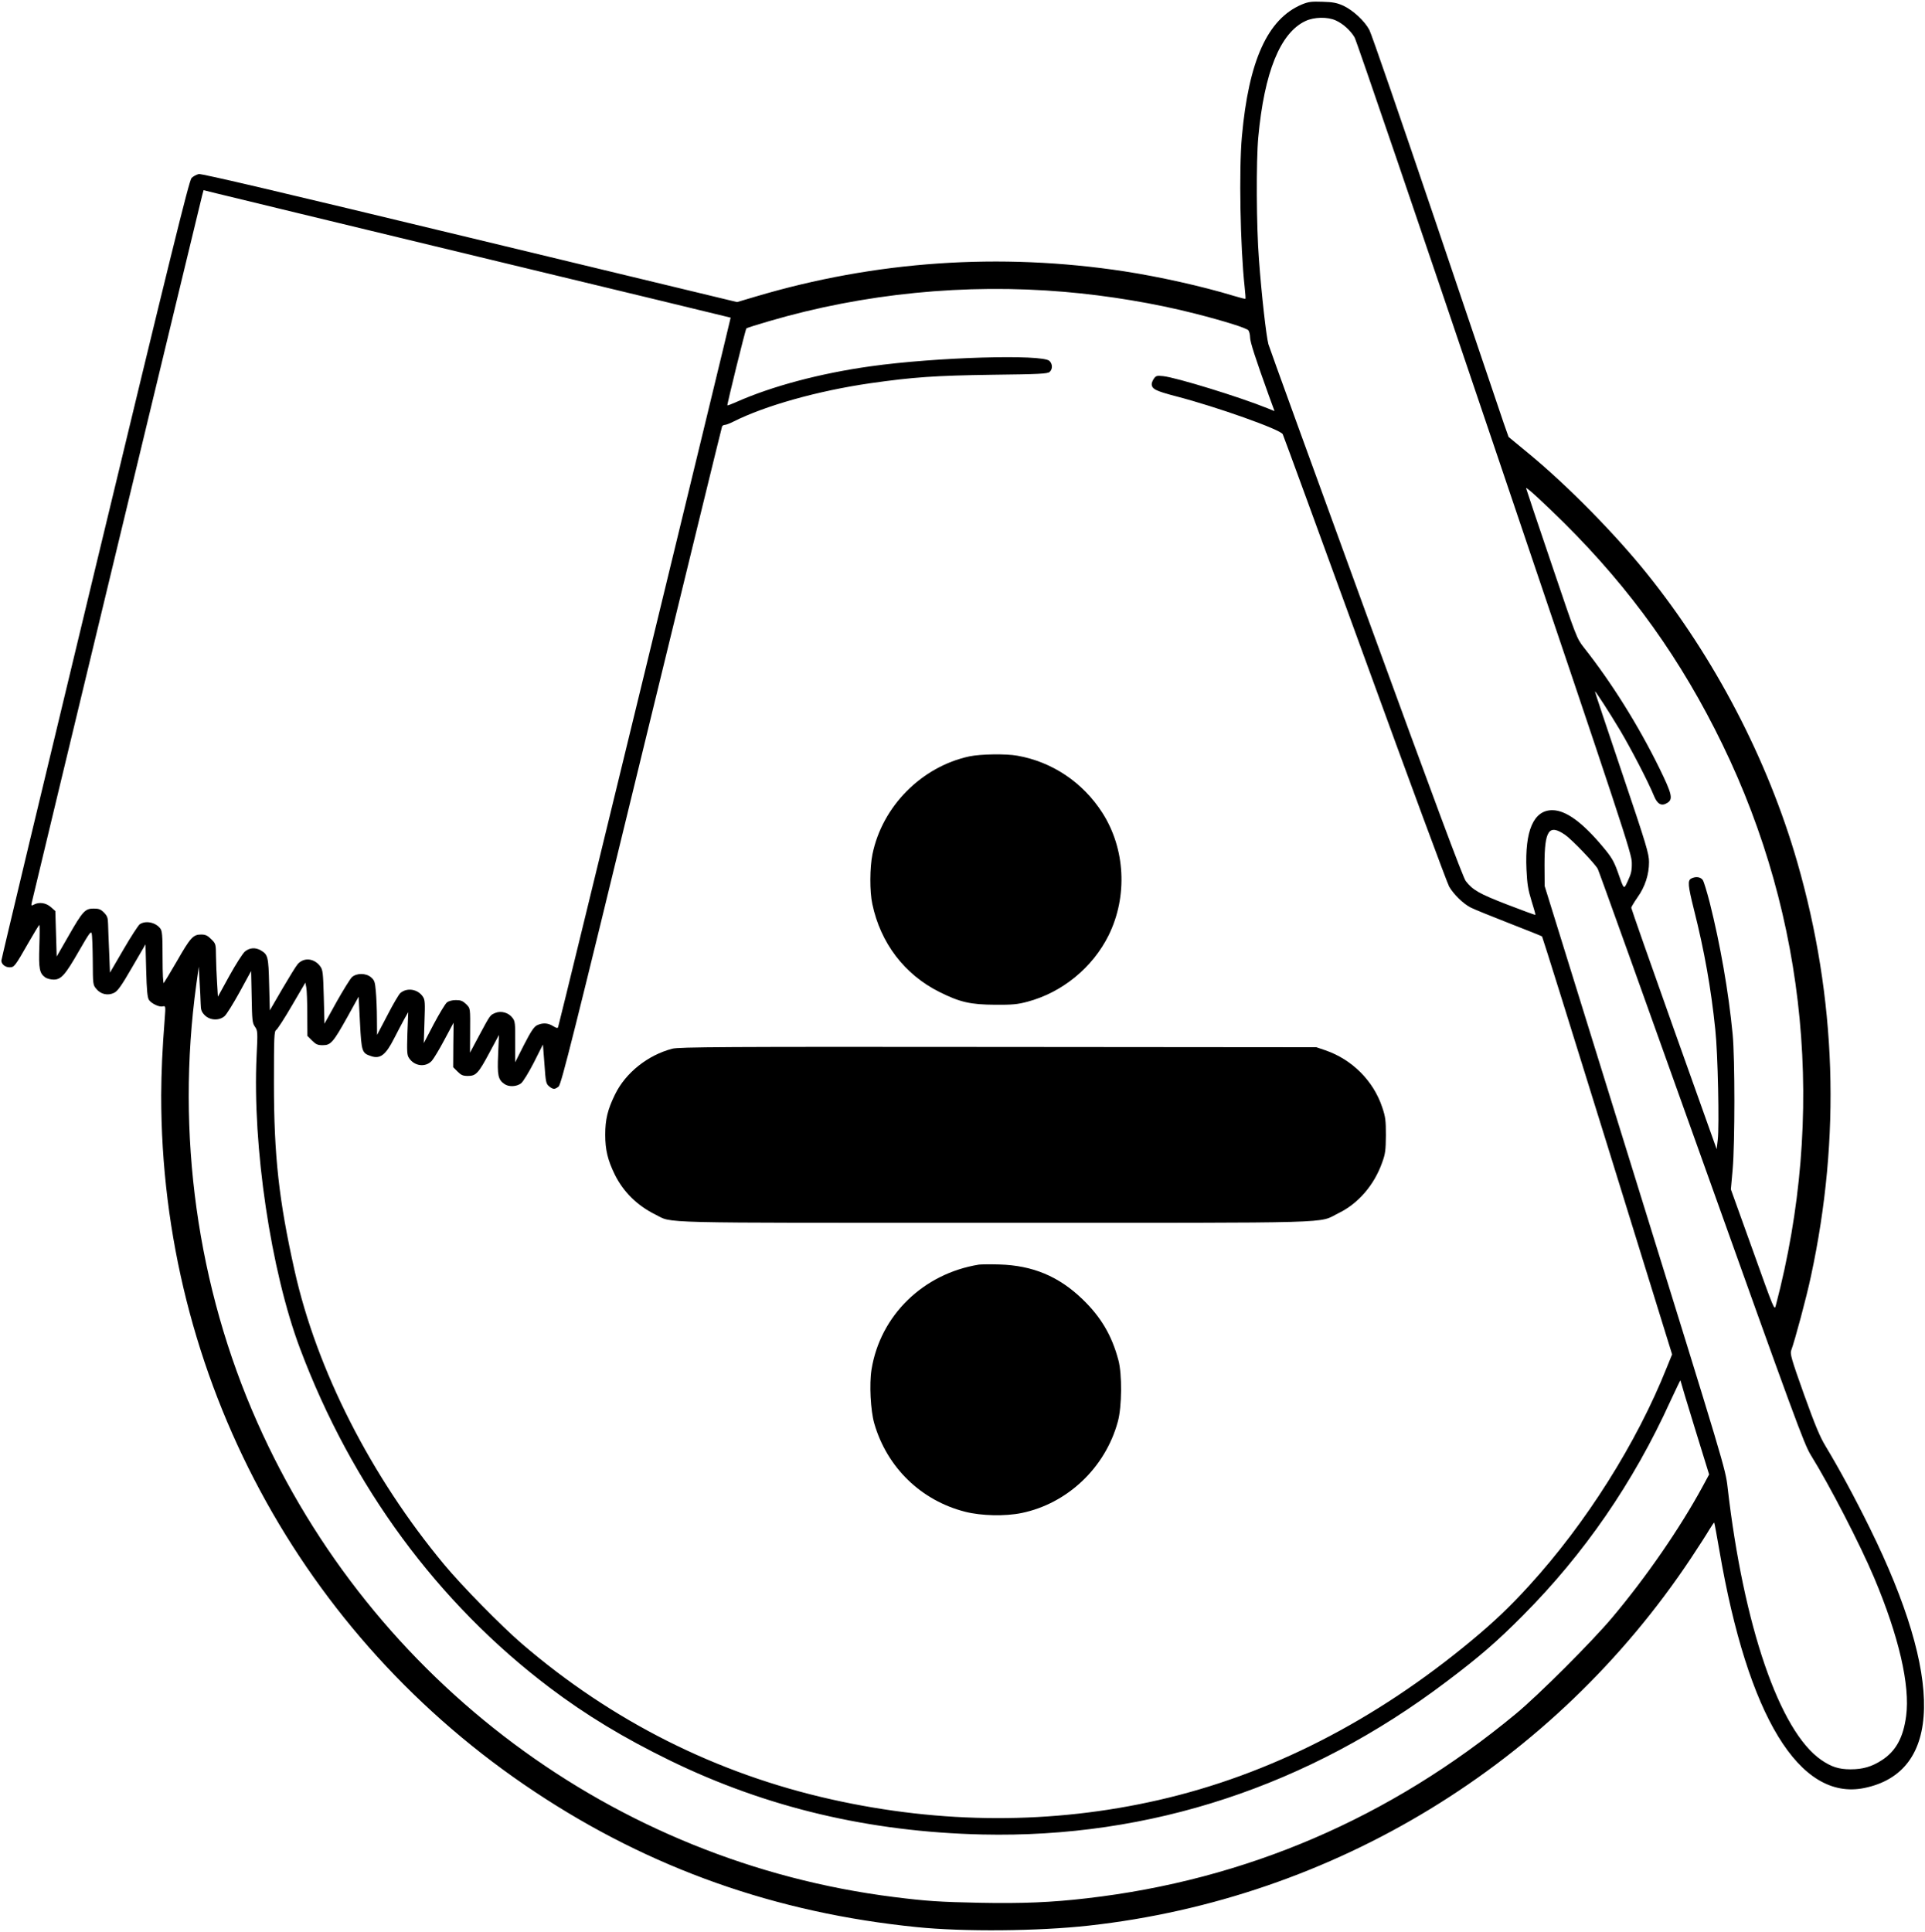 <?xml version="1.0" standalone="no"?>
<!DOCTYPE svg PUBLIC "-//W3C//DTD SVG 20010904//EN"
 "http://www.w3.org/TR/2001/REC-SVG-20010904/DTD/svg10.dtd">
<svg version="1.0" xmlns="http://www.w3.org/2000/svg"
 width="1409pt" height="1414pt" viewBox="0 0 1409 1414"
 preserveAspectRatio="xMidYMid meet">

<g transform="translate(0,1414) scale(0.1,-0.1)"
fill="#000000" stroke="none">
<path d="M9528 14107 c-250 -106 -388 -411 -438 -967 -22 -243 -12 -805 20
-1099 5 -47 8 -86 6 -88 -1 -2 -41 8 -87 22 -230 70 -546 140 -799 179 -911
139 -1823 76 -2700 -185 l-135 -40 -1955 471 c-1389 335 -1963 470 -1985 466
-18 -4 -41 -17 -53 -29 -18 -19 -154 -571 -707 -2867 -377 -1564 -685 -2851
-685 -2861 0 -26 28 -49 60 -49 34 0 39 6 140 183 40 70 75 127 78 127 3 0 3
-69 0 -154 -6 -166 1 -200 43 -230 13 -9 41 -16 62 -16 55 0 85 35 187 213 72
125 86 145 91 125 4 -13 7 -103 8 -200 1 -174 1 -177 27 -207 32 -39 84 -50
129 -28 26 13 52 48 131 185 l99 170 5 -191 c4 -147 9 -197 20 -215 19 -28 76
-55 102 -48 20 5 21 2 14 -87 -18 -229 -25 -395 -26 -562 -2 -2057 1021 -3964
2735 -5100 845 -561 1763 -886 2795 -990 343 -35 892 -30 1260 11 1793 199
3406 1184 4407 2689 55 83 115 176 133 207 19 31 36 56 37 54 2 -2 19 -93 38
-204 208 -1215 586 -1835 1060 -1739 570 116 584 803 40 1905 -112 227 -221
428 -322 596 -42 69 -77 153 -159 381 -92 258 -103 297 -93 322 26 70 112 389
144 541 221 1024 187 2034 -100 3032 -217 752 -604 1495 -1103 2115 -230 286
-571 633 -849 864 l-161 133 -36 102 c-19 55 -242 715 -495 1464 -254 750
-473 1386 -488 1413 -35 66 -120 144 -190 177 -47 21 -76 27 -153 29 -82 3
-103 0 -152 -20z m248 -116 c54 -24 109 -74 139 -125 13 -22 475 -1375 1026
-3006 946 -2795 1003 -2969 1003 -3035 1 -57 -5 -81 -28 -130 -32 -69 -27 -73
-77 69 -27 74 -44 103 -106 177 -152 182 -273 269 -371 269 -137 0 -202 -150
-189 -435 5 -107 12 -148 37 -229 17 -54 30 -100 28 -102 -2 -2 -96 33 -208
76 -204 79 -249 105 -301 171 -20 24 -229 586 -730 1959 -386 1059 -708 1946
-715 1971 -16 61 -50 360 -69 619 -19 240 -21 722 -5 895 44 477 161 765 345
851 63 30 161 32 221 5z m-6266 -1732 c1009 -243 1836 -443 1838 -444 2 -2
-1253 -5167 -1263 -5193 -3 -9 -13 -7 -37 8 -39 24 -78 25 -119 5 -22 -12 -44
-46 -94 -143 l-64 -127 0 149 c1 132 -1 152 -19 175 -28 39 -84 55 -127 37
-39 -17 -35 -11 -121 -171 l-64 -120 1 140 c1 191 3 183 -30 216 -24 23 -38
29 -74 29 -28 0 -53 -7 -66 -17 -12 -10 -55 -81 -96 -158 l-73 -140 5 157 c5
136 4 160 -11 182 -36 56 -116 70 -165 28 -11 -9 -54 -82 -95 -162 l-76 -145
-1 120 c0 66 -4 155 -8 199 -6 69 -10 81 -34 102 -38 33 -106 33 -141 2 -13
-13 -64 -95 -113 -182 l-88 -159 -5 196 c-5 178 -7 198 -26 224 -45 61 -122
67 -166 15 -13 -15 -63 -97 -113 -182 l-90 -155 -5 190 c-5 204 -9 218 -61
249 -39 23 -83 20 -117 -9 -16 -14 -67 -94 -113 -177 l-84 -153 -6 100 c-4 55
-7 142 -8 194 -1 92 -1 93 -35 127 -27 27 -42 34 -74 34 -58 0 -78 -22 -177
-195 -48 -82 -91 -154 -96 -160 -5 -5 -9 66 -9 185 0 170 -3 198 -18 216 -35
44 -107 58 -149 29 -11 -8 -65 -91 -119 -184 l-99 -170 -6 152 c-4 84 -7 176
-8 205 -1 45 -6 58 -30 83 -24 24 -38 29 -76 29 -62 0 -80 -19 -185 -203 l-85
-148 -5 166 -5 167 -33 29 c-35 31 -85 39 -124 18 -19 -10 -21 -9 -15 17 8 39
1235 5130 1247 5175 l10 37 93 -23 c50 -13 918 -222 1927 -466z m4280 -255
c319 -27 663 -84 960 -160 215 -55 374 -105 388 -122 6 -9 12 -32 12 -51 0
-34 40 -156 138 -428 l41 -112 -52 21 c-205 83 -664 224 -763 235 -46 5 -53 3
-68 -18 -9 -13 -16 -31 -16 -39 0 -37 27 -51 180 -91 296 -77 761 -242 779
-277 5 -9 275 -748 601 -1642 325 -894 603 -1645 617 -1669 33 -57 104 -126
157 -153 23 -12 148 -63 279 -114 131 -51 241 -95 244 -98 3 -3 219 -693 479
-1532 l473 -1527 -39 -96 c-220 -553 -592 -1141 -1007 -1596 -142 -156 -257
-265 -418 -399 -710 -591 -1484 -986 -2295 -1171 -779 -178 -1587 -176 -2395
5 -841 188 -1605 572 -2265 1139 -151 130 -440 424 -570 581 -536 645 -932
1424 -1094 2151 -115 514 -151 840 -151 1372 0 340 2 379 16 388 9 5 61 85
115 178 l99 169 7 -36 c4 -20 7 -108 7 -196 l1 -158 34 -34 c28 -28 41 -34 78
-34 59 0 76 19 180 205 l83 150 10 -192 c11 -211 14 -221 81 -243 67 -23 108
9 169 130 24 47 57 109 73 139 l30 53 -6 -155 c-4 -134 -3 -160 12 -181 39
-60 120 -70 166 -21 13 14 55 83 92 153 l68 127 -2 -163 -1 -163 32 -32 c26
-26 39 -32 76 -32 59 0 77 19 160 175 l67 125 -6 -143 c-7 -154 0 -184 46
-216 32 -23 90 -20 122 5 15 12 56 79 94 153 l66 131 11 -143 c9 -133 12 -145
34 -163 29 -24 43 -24 70 -1 19 14 112 386 606 2417 322 1320 587 2406 590
2413 2 6 11 12 20 12 9 0 37 11 63 24 232 117 621 226 1002 281 316 45 476 56
895 62 341 4 403 7 418 21 22 20 22 57 -1 80 -51 51 -832 28 -1309 -39 -367
-51 -725 -146 -987 -263 -33 -14 -60 -25 -62 -23 -4 4 132 556 139 563 3 4 79
28 169 54 690 202 1433 276 2158 214z m3661 -1694 c487 -484 858 -1003 1157
-1620 619 -1274 756 -2713 390 -4105 -10 -39 -12 -34 -169 405 l-160 445 13
145 c17 193 17 813 0 990 -30 312 -91 659 -168 965 -20 77 -42 150 -50 163
-16 24 -52 29 -85 12 -27 -15 -25 -48 20 -228 76 -301 125 -576 156 -877 19
-174 30 -708 18 -808 l-8 -68 -313 878 c-172 483 -312 883 -312 889 0 5 20 39
45 75 56 78 85 168 85 259 0 61 -18 122 -199 658 -110 326 -199 592 -197 592
6 0 103 -150 184 -285 82 -138 208 -381 249 -482 25 -61 56 -76 98 -49 42 27
33 65 -58 251 -154 314 -350 628 -555 887 -52 67 -54 73 -237 614 -102 300
-185 548 -185 551 0 12 120 -98 281 -257z m4 -2280 c50 -34 220 -212 240 -250
8 -15 349 -966 759 -2114 680 -1903 751 -2096 799 -2174 142 -229 362 -656
465 -900 180 -427 264 -787 234 -1012 -21 -158 -75 -256 -176 -322 -75 -49
-141 -68 -231 -68 -86 0 -141 18 -215 69 -304 210 -568 978 -685 1995 -16 138
-22 155 -678 2270 l-661 2131 -1 155 c0 253 32 301 150 220z m-9986 -1238 c1
-45 6 -58 30 -83 38 -38 106 -41 145 -6 14 12 63 91 110 176 l84 154 4 -189
c3 -173 5 -192 24 -219 20 -29 21 -36 12 -215 -31 -660 104 -1571 318 -2140
378 -1007 1007 -1862 1827 -2482 266 -201 542 -368 882 -534 706 -344 1459
-522 2285 -541 1227 -28 2386 353 3399 1120 239 180 366 290 556 481 449 451
811 975 1081 1570 41 88 74 157 74 153 0 -4 47 -161 105 -349 l105 -340 -47
-87 c-165 -304 -413 -664 -663 -961 -146 -174 -538 -566 -705 -704 -919 -762
-1975 -1216 -3140 -1350 -255 -30 -474 -39 -780 -33 -295 6 -392 12 -630 42
-2049 257 -3819 1576 -4662 3475 -440 990 -596 2113 -446 3205 l18 130 6 -110
c4 -60 7 -134 8 -163z"/>
<path d="M7096 8604 c-350 -75 -638 -365 -710 -716 -20 -96 -21 -275 -1 -365
60 -286 236 -516 490 -643 152 -76 229 -93 410 -94 125 -1 164 3 235 22 256
68 478 251 595 487 140 285 122 634 -47 897 -143 222 -366 372 -622 417 -84
15 -268 12 -350 -5z"/>
<path d="M4920 6464 c-179 -47 -341 -176 -418 -334 -54 -110 -72 -183 -72
-295 0 -110 18 -185 69 -290 63 -128 164 -228 297 -294 133 -66 -54 -61 2491
-61 2571 0 2354 -6 2511 71 144 70 261 206 319 371 23 63 26 89 27 198 0 110
-3 135 -27 206 -64 193 -221 350 -417 417 l-65 22 -2330 2 c-2003 2 -2338 0
-2385 -13z"/>
<path d="M7165 4884 c-408 -66 -722 -372 -786 -768 -17 -106 -7 -300 20 -394
93 -323 343 -565 666 -647 118 -30 292 -34 413 -9 335 69 613 332 704 669 30
109 32 346 4 450 -48 181 -128 316 -263 446 -173 167 -364 247 -608 254 -66 2
-133 1 -150 -1z"/>
</g>
</svg>
